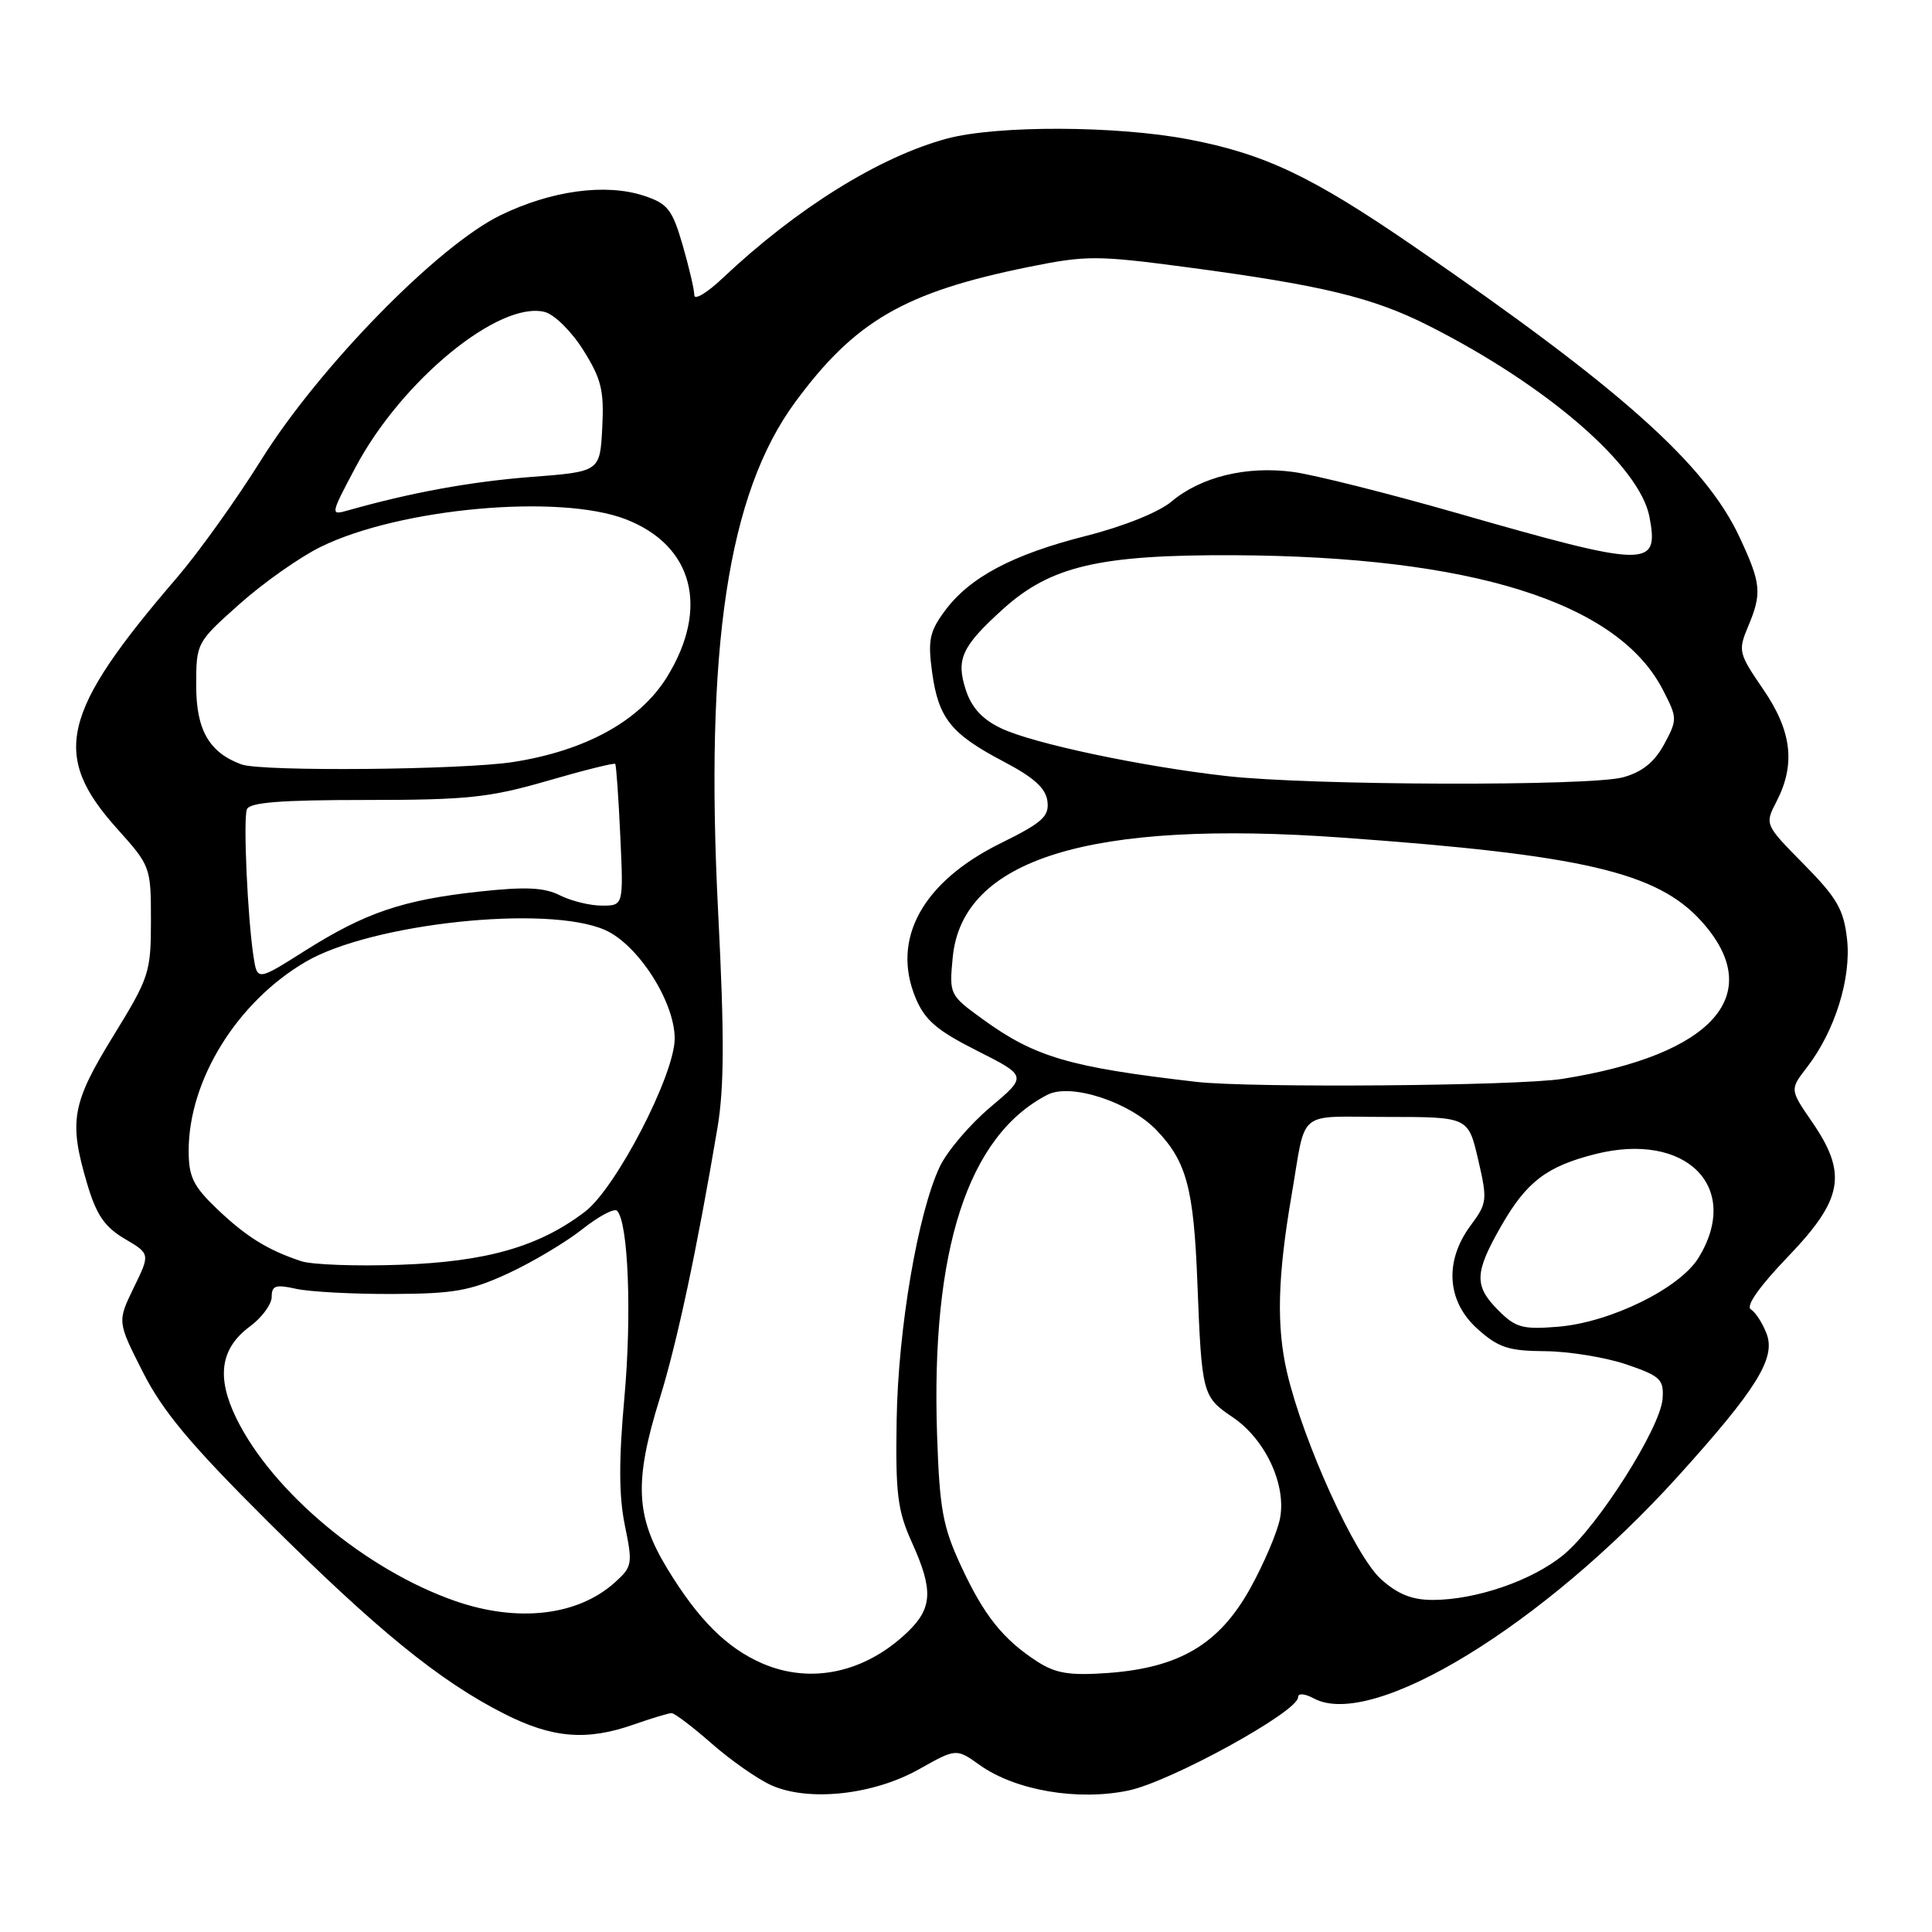 <?xml version="1.0" encoding="UTF-8" standalone="no"?>
<!DOCTYPE svg PUBLIC "-//W3C//DTD SVG 1.1//EN" "http://www.w3.org/Graphics/SVG/1.1/DTD/svg11.dtd" >
<svg xmlns="http://www.w3.org/2000/svg" xmlns:xlink="http://www.w3.org/1999/xlink" version="1.1" viewBox="0 0 256 256">
 <g >
 <path fill="currentColor"
d=" M 121.78 234.43 C 126.71 231.66 126.71 231.66 129.82 233.88 C 134.56 237.25 142.81 238.66 149.54 237.25 C 155.12 236.08 172.00 226.80 172.00 224.90 C 172.00 224.33 172.86 224.39 174.11 225.06 C 181.84 229.20 204.44 215.41 222.32 195.64 C 232.72 184.14 235.32 179.97 234.09 176.75 C 233.56 175.34 232.62 173.88 232.00 173.50 C 231.29 173.06 233.12 170.47 236.94 166.49 C 244.23 158.89 244.83 155.51 240.08 148.62 C 237.16 144.37 237.16 144.37 239.42 141.44 C 243.14 136.63 245.33 129.60 244.74 124.41 C 244.30 120.51 243.41 118.97 239.02 114.52 C 233.82 109.25 233.82 109.25 235.41 106.18 C 237.95 101.25 237.42 96.84 233.61 91.30 C 230.38 86.59 230.29 86.22 231.61 83.07 C 233.49 78.60 233.38 77.35 230.51 71.20 C 226.00 61.51 214.76 51.47 187.26 32.59 C 173.80 23.35 167.59 20.40 157.51 18.47 C 147.96 16.64 132.13 16.59 125.50 18.36 C 116.57 20.75 105.54 27.61 95.75 36.86 C 93.69 38.81 92.00 39.82 92.00 39.11 C 92.00 38.39 91.30 35.40 90.45 32.46 C 89.08 27.75 88.47 26.98 85.33 25.94 C 80.25 24.27 73.07 25.24 66.32 28.52 C 58.01 32.56 42.28 48.65 34.57 61.00 C 31.31 66.22 26.31 73.20 23.48 76.50 C 8.07 94.42 6.73 100.03 15.53 109.82 C 19.95 114.74 20.00 114.88 20.00 121.98 C 20.00 128.85 19.78 129.52 15.00 137.29 C 9.50 146.23 9.09 148.57 11.56 156.89 C 12.77 160.98 13.87 162.58 16.51 164.14 C 19.91 166.14 19.91 166.14 17.72 170.63 C 15.54 175.12 15.54 175.12 18.93 181.81 C 21.57 187.01 25.23 191.40 35.41 201.53 C 49.92 215.97 58.25 222.75 66.80 227.08 C 73.20 230.33 77.75 230.70 84.00 228.50 C 86.34 227.68 88.58 227.00 88.98 227.00 C 89.39 227.00 91.77 228.81 94.28 231.01 C 96.79 233.22 100.34 235.71 102.17 236.54 C 107.10 238.77 115.70 237.85 121.78 234.43 Z  M 101.00 220.41 C 96.29 218.36 92.54 214.62 88.43 207.87 C 84.21 200.93 84.00 196.32 87.42 185.30 C 89.71 177.95 92.36 165.51 95.07 149.43 C 95.97 144.05 95.99 137.21 95.16 120.93 C 93.37 85.82 96.45 65.40 105.37 53.28 C 113.29 42.52 119.88 38.71 136.27 35.38 C 143.99 33.82 145.31 33.82 157.50 35.44 C 175.20 37.80 181.91 39.42 189.25 43.13 C 205.01 51.08 217.29 61.72 218.57 68.52 C 219.84 75.29 218.42 75.26 193.00 67.97 C 183.93 65.37 174.20 62.93 171.39 62.54 C 165.20 61.70 159.14 63.17 155.23 66.46 C 153.55 67.87 148.90 69.74 143.94 71.00 C 134.15 73.48 128.45 76.51 125.17 80.98 C 123.17 83.69 122.93 84.85 123.51 89.08 C 124.35 95.19 126.01 97.25 133.00 100.92 C 137.00 103.02 138.58 104.45 138.79 106.17 C 139.04 108.18 138.13 109.00 132.64 111.71 C 122.23 116.84 118.06 124.42 121.33 132.25 C 122.56 135.19 124.15 136.55 129.49 139.24 C 136.12 142.59 136.12 142.59 131.20 146.73 C 128.50 149.01 125.50 152.54 124.54 154.56 C 121.62 160.70 119.00 176.10 118.81 188.18 C 118.65 197.93 118.93 200.17 120.81 204.33 C 123.69 210.68 123.57 213.08 120.25 216.26 C 114.62 221.65 107.45 223.20 101.00 220.41 Z  M 137.50 220.20 C 132.93 217.26 130.38 214.07 127.34 207.50 C 124.93 202.31 124.50 199.97 124.17 190.21 C 123.33 165.64 128.24 150.49 138.80 145.06 C 141.88 143.47 149.69 146.02 153.27 149.78 C 157.23 153.92 158.18 157.48 158.66 170.00 C 159.24 184.77 159.32 185.07 163.34 187.79 C 167.65 190.70 170.47 196.71 169.61 201.19 C 169.26 203.01 167.48 207.19 165.65 210.49 C 161.54 217.87 156.28 220.99 146.80 221.68 C 141.75 222.04 139.91 221.74 137.50 220.20 Z  M 60.37 212.16 C 48.54 208.07 36.11 197.71 31.32 187.94 C 28.64 182.46 29.20 178.65 33.13 175.75 C 34.71 174.58 36.00 172.82 36.00 171.84 C 36.00 170.34 36.53 170.17 39.25 170.78 C 41.04 171.17 46.77 171.48 52.00 171.46 C 60.15 171.43 62.33 171.04 67.34 168.73 C 70.55 167.24 74.95 164.62 77.13 162.90 C 79.31 161.17 81.39 160.06 81.76 160.43 C 83.25 161.92 83.73 174.15 82.74 185.13 C 81.98 193.51 82.00 198.26 82.80 202.13 C 83.85 207.25 83.79 207.60 81.45 209.70 C 76.56 214.09 68.64 215.02 60.37 212.16 Z  M 182.99 209.25 C 179.53 206.12 172.69 191.07 170.54 181.86 C 169.12 175.77 169.29 169.16 171.12 158.50 C 173.14 146.74 171.61 148.00 183.79 148.00 C 194.55 148.00 194.55 148.00 195.86 153.64 C 197.11 159.02 197.06 159.43 194.86 162.39 C 191.35 167.13 191.71 172.46 195.79 176.10 C 198.55 178.57 199.89 179.01 204.77 179.04 C 207.92 179.07 212.75 179.86 215.50 180.79 C 220.02 182.34 220.48 182.77 220.30 185.34 C 220.03 189.18 211.76 202.23 207.20 206.00 C 203.07 209.42 195.59 212.00 189.83 212.00 C 187.09 212.00 185.19 211.23 182.99 209.25 Z  M 198.57 173.66 C 195.29 170.38 195.35 168.67 198.94 162.41 C 202.28 156.58 204.95 154.55 211.39 152.92 C 223.42 149.89 230.79 157.28 225.08 166.64 C 222.60 170.70 213.42 175.22 206.45 175.80 C 201.77 176.18 200.84 175.93 198.57 173.66 Z  M 39.94 167.12 C 35.48 165.65 32.61 163.87 28.75 160.18 C 25.60 157.17 25.00 155.93 25.00 152.48 C 25.00 143.12 31.40 132.78 40.49 127.45 C 49.21 122.34 72.49 119.86 80.15 123.22 C 84.52 125.13 89.40 132.72 89.40 137.61 C 89.40 142.41 81.63 157.42 77.52 160.55 C 71.45 165.19 64.46 167.19 53.00 167.59 C 47.22 167.80 41.35 167.58 39.94 167.12 Z  M 158.50 143.35 C 141.62 141.40 137.12 140.07 130.13 134.99 C 125.82 131.86 125.77 131.75 126.24 126.86 C 127.50 113.79 144.43 108.58 177.87 110.99 C 209.71 113.27 219.57 115.57 225.44 122.06 C 234.17 131.73 227.06 139.79 207.00 142.96 C 201.07 143.89 165.65 144.18 158.50 143.35 Z  M 33.59 126.74 C 32.80 121.53 32.22 108.61 32.71 107.25 C 33.05 106.32 37.14 106.00 48.47 106.00 C 61.88 106.00 64.86 105.69 72.52 103.47 C 77.33 102.07 81.38 101.06 81.52 101.22 C 81.65 101.37 81.96 105.66 82.19 110.75 C 82.62 120.00 82.62 120.00 79.76 120.00 C 78.19 120.00 75.69 119.39 74.20 118.64 C 72.12 117.59 69.66 117.47 63.50 118.14 C 53.38 119.24 48.41 120.93 40.44 125.96 C 34.09 129.98 34.09 129.98 33.59 126.74 Z  M 162.50 102.83 C 151.25 101.56 136.89 98.52 132.67 96.51 C 130.19 95.34 128.75 93.78 127.99 91.46 C 126.64 87.37 127.41 85.67 132.91 80.70 C 139.22 75.00 145.71 73.49 163.50 73.57 C 194.98 73.72 214.34 79.79 220.32 91.37 C 222.27 95.14 222.28 95.33 220.51 98.62 C 219.23 100.98 217.61 102.29 215.09 102.99 C 210.73 104.20 173.62 104.09 162.50 102.83 Z  M 32.00 101.29 C 27.73 99.73 26.00 96.73 26.00 90.91 C 26.00 85.17 26.01 85.15 31.75 80.03 C 34.91 77.21 39.76 73.80 42.52 72.45 C 53.00 67.32 74.10 65.41 82.90 68.80 C 91.85 72.26 94.03 80.57 88.37 89.72 C 84.79 95.51 77.61 99.47 68.00 100.97 C 61.27 102.02 34.64 102.26 32.00 101.29 Z  M 47.11 61.92 C 53.20 50.43 66.16 39.80 72.19 41.34 C 73.46 41.67 75.76 43.94 77.30 46.41 C 79.68 50.20 80.06 51.74 79.80 56.69 C 79.50 62.50 79.50 62.50 70.36 63.20 C 62.38 63.82 54.53 65.25 46.11 67.63 C 43.75 68.30 43.76 68.23 47.11 61.92 Z "/>
</g>
</svg>